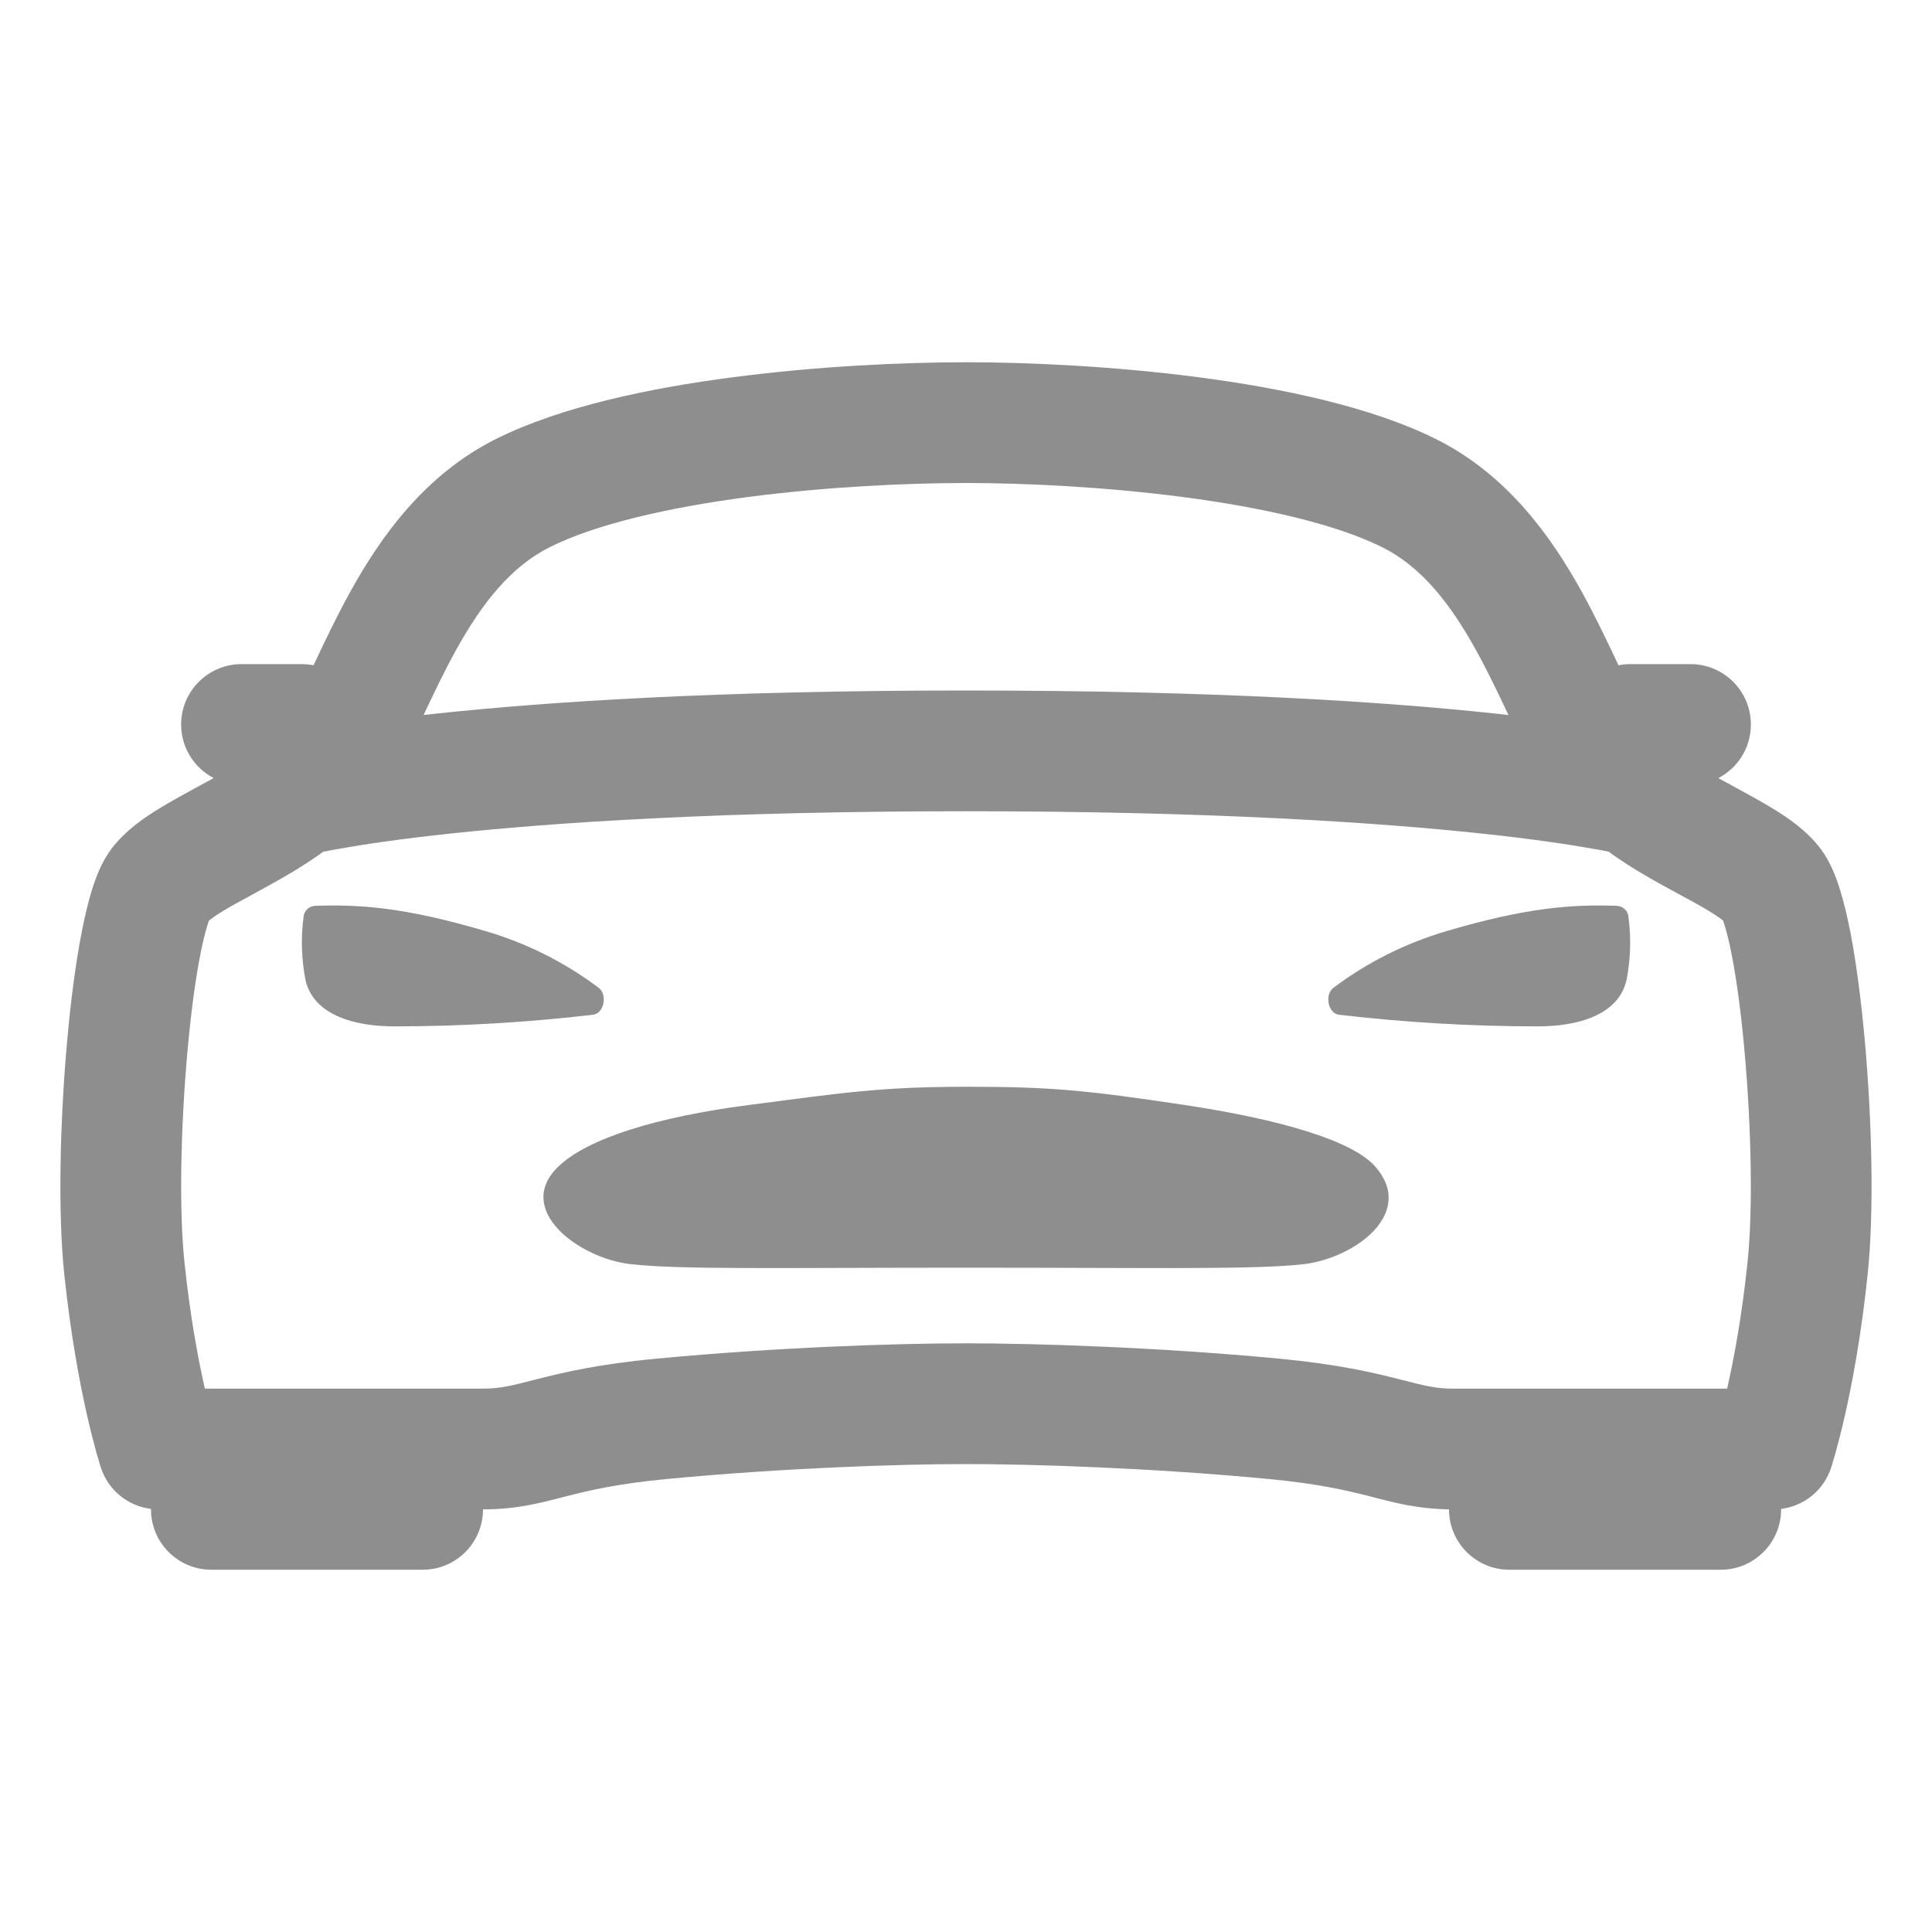 <svg width="20" height="20" viewBox="0 0 20 20" fill="none" xmlns="http://www.w3.org/2000/svg">
<path d="M14.237 12.077C14.007 11.81 13.254 11.587 12.258 11.438C11.262 11.289 10.899 11.25 10.008 11.25C9.118 11.25 8.712 11.314 7.758 11.438C6.803 11.562 6.086 11.782 5.779 12.077C5.318 12.523 5.993 13.025 6.524 13.086C7.038 13.145 8.066 13.123 10.012 13.123C11.959 13.123 12.987 13.145 13.501 13.086C14.031 13.021 14.658 12.555 14.237 12.077Z" fill="#8E8E8E"/>
<path d="M16.858 9.494C16.856 9.463 16.843 9.434 16.82 9.412C16.798 9.391 16.768 9.378 16.737 9.377C16.276 9.361 15.808 9.393 14.977 9.638C14.553 9.762 14.155 9.961 13.802 10.227C13.713 10.296 13.745 10.484 13.856 10.504C14.541 10.584 15.23 10.625 15.919 10.625C16.333 10.625 16.76 10.508 16.839 10.139C16.88 9.926 16.886 9.709 16.858 9.494Z" fill="#8E8E8E"/>
<path d="M3.142 9.494C3.144 9.463 3.158 9.434 3.18 9.412C3.203 9.391 3.232 9.378 3.263 9.377C3.725 9.361 4.193 9.393 5.024 9.638C5.448 9.762 5.846 9.961 6.199 10.227C6.288 10.296 6.256 10.484 6.144 10.504C5.46 10.584 4.771 10.625 4.081 10.625C3.668 10.625 3.241 10.508 3.161 10.139C3.121 9.926 3.114 9.709 3.142 9.494Z" fill="#8E8E8E"/>
<path fill-rule="evenodd" clip-rule="evenodd" d="M10 3.75C9.353 3.75 8.467 3.79 7.589 3.905C6.726 4.017 5.807 4.209 5.137 4.543C4.394 4.914 3.938 5.561 3.626 6.126C3.485 6.381 3.363 6.638 3.259 6.859L3.246 6.887C3.207 6.879 3.166 6.875 3.125 6.875H2.5C2.155 6.875 1.875 7.155 1.875 7.5C1.875 7.741 2.012 7.95 2.211 8.054C2.203 8.059 2.195 8.063 2.187 8.068C2.14 8.094 2.088 8.122 2.035 8.151L2.035 8.151L2.034 8.151C1.912 8.218 1.778 8.291 1.668 8.358C1.513 8.451 1.302 8.59 1.153 8.788C1.05 8.925 0.99 9.09 0.953 9.208C0.911 9.343 0.875 9.498 0.844 9.659C0.781 9.984 0.73 10.379 0.694 10.79C0.621 11.604 0.598 12.544 0.665 13.19C0.73 13.806 0.822 14.299 0.899 14.642C0.938 14.813 0.973 14.947 0.999 15.041C1.012 15.087 1.023 15.124 1.031 15.15C1.035 15.163 1.038 15.173 1.04 15.181L1.041 15.184C1.042 15.186 1.043 15.188 1.043 15.19L1.044 15.193L1.045 15.194L1.045 15.195C1.045 15.195 1.045 15.195 1.563 15.025L1.045 15.195C1.121 15.427 1.325 15.591 1.563 15.62V15.625C1.563 15.97 1.843 16.25 2.188 16.25H4.375C4.721 16.25 5 15.97 5 15.625C5.338 15.625 5.582 15.562 5.809 15.503L5.864 15.489C6.098 15.429 6.39 15.359 6.91 15.31L6.911 15.31C8.124 15.195 9.315 15.156 10 15.156C10.687 15.156 11.917 15.195 13.128 15.31L13.128 15.31C13.649 15.359 13.943 15.43 14.178 15.489L14.205 15.496C14.215 15.499 14.224 15.501 14.234 15.504C14.451 15.56 14.686 15.62 15 15.625V15.625C15 15.97 15.28 16.25 15.625 16.25H17.813C18.158 16.25 18.438 15.97 18.438 15.625V15.62C18.676 15.591 18.879 15.427 18.955 15.195L18.438 15.025C18.955 15.195 18.955 15.195 18.955 15.195L18.955 15.195L18.956 15.193L18.957 15.19C18.958 15.187 18.959 15.184 18.96 15.181C18.961 15.177 18.962 15.172 18.964 15.168C18.965 15.162 18.967 15.156 18.969 15.15C18.977 15.124 18.988 15.087 19.001 15.041C19.027 14.947 19.062 14.813 19.101 14.642C19.178 14.299 19.27 13.806 19.334 13.19C19.402 12.544 19.378 11.604 19.306 10.79C19.269 10.379 19.219 9.984 19.157 9.66C19.125 9.498 19.09 9.344 19.047 9.209C19.011 9.091 18.951 8.926 18.849 8.789L18.848 8.788C18.699 8.59 18.488 8.451 18.332 8.358C18.222 8.291 18.089 8.219 17.966 8.152C17.912 8.123 17.86 8.095 17.813 8.069C17.805 8.064 17.796 8.059 17.788 8.055C17.989 7.951 18.125 7.741 18.125 7.5C18.125 7.155 17.846 6.875 17.5 6.875H16.875C16.834 6.875 16.794 6.879 16.755 6.887L16.742 6.86C16.637 6.639 16.515 6.381 16.374 6.125C16.062 5.561 15.606 4.914 14.863 4.544C14.194 4.212 13.275 4.019 12.413 3.906C11.535 3.791 10.648 3.75 10 3.75ZM2.12 14.375L2.119 14.367C2.051 14.067 1.967 13.622 1.909 13.06C1.853 12.528 1.87 11.678 1.939 10.901C1.973 10.516 2.019 10.165 2.071 9.896C2.097 9.76 2.123 9.656 2.146 9.582C2.153 9.559 2.159 9.542 2.164 9.53C2.183 9.514 2.227 9.48 2.314 9.427C2.401 9.375 2.49 9.327 2.597 9.269L2.597 9.269L2.597 9.269C2.656 9.236 2.722 9.201 2.795 9.16C2.946 9.077 3.124 8.974 3.303 8.848L9.999 8.848L16.696 8.848C16.876 8.975 17.055 9.078 17.207 9.162C17.28 9.202 17.346 9.238 17.405 9.27C17.512 9.328 17.601 9.376 17.687 9.428C17.773 9.48 17.817 9.514 17.837 9.53C17.841 9.541 17.847 9.558 17.854 9.581C17.877 9.655 17.903 9.76 17.929 9.896C17.981 10.165 18.027 10.516 18.061 10.901C18.13 11.678 18.147 12.528 18.091 13.06C18.033 13.622 17.949 14.067 17.881 14.367L17.88 14.375H15.041C14.867 14.375 14.761 14.348 14.517 14.286L14.486 14.278C14.211 14.208 13.85 14.123 13.246 14.065C11.99 13.946 10.72 13.906 10 13.906C9.28 13.906 8.049 13.946 6.793 14.065L6.793 14.065C6.189 14.122 5.829 14.208 5.555 14.278L5.524 14.286C5.281 14.348 5.175 14.375 4.998 14.375H2.12ZM16.696 8.848L3.303 8.848C3.317 8.838 3.331 8.827 3.346 8.817C3.392 8.808 3.449 8.797 3.519 8.785C3.754 8.743 4.127 8.686 4.662 8.629C5.732 8.515 7.448 8.398 10 8.398C12.553 8.398 14.269 8.515 15.339 8.629C15.874 8.686 16.247 8.743 16.482 8.785C16.55 8.796 16.607 8.807 16.652 8.816C16.667 8.827 16.681 8.837 16.696 8.848ZM15.616 7.402C15.615 7.4 15.614 7.398 15.613 7.396C15.506 7.171 15.401 6.949 15.28 6.731C15.01 6.242 14.709 5.863 14.307 5.664C13.83 5.427 13.082 5.255 12.251 5.146C11.435 5.039 10.603 5 10 5C9.397 5 8.565 5.038 7.75 5.144C6.92 5.253 6.171 5.425 5.695 5.662C5.291 5.863 4.99 6.242 4.72 6.731C4.599 6.949 4.495 7.17 4.388 7.395L4.388 7.395C4.387 7.397 4.386 7.4 4.385 7.402C4.431 7.397 4.479 7.392 4.529 7.386C5.65 7.266 7.41 7.148 10 7.148C12.59 7.148 14.351 7.266 15.472 7.386C15.521 7.392 15.569 7.397 15.616 7.402Z" fill="#8E8E8E"/>
</svg>
